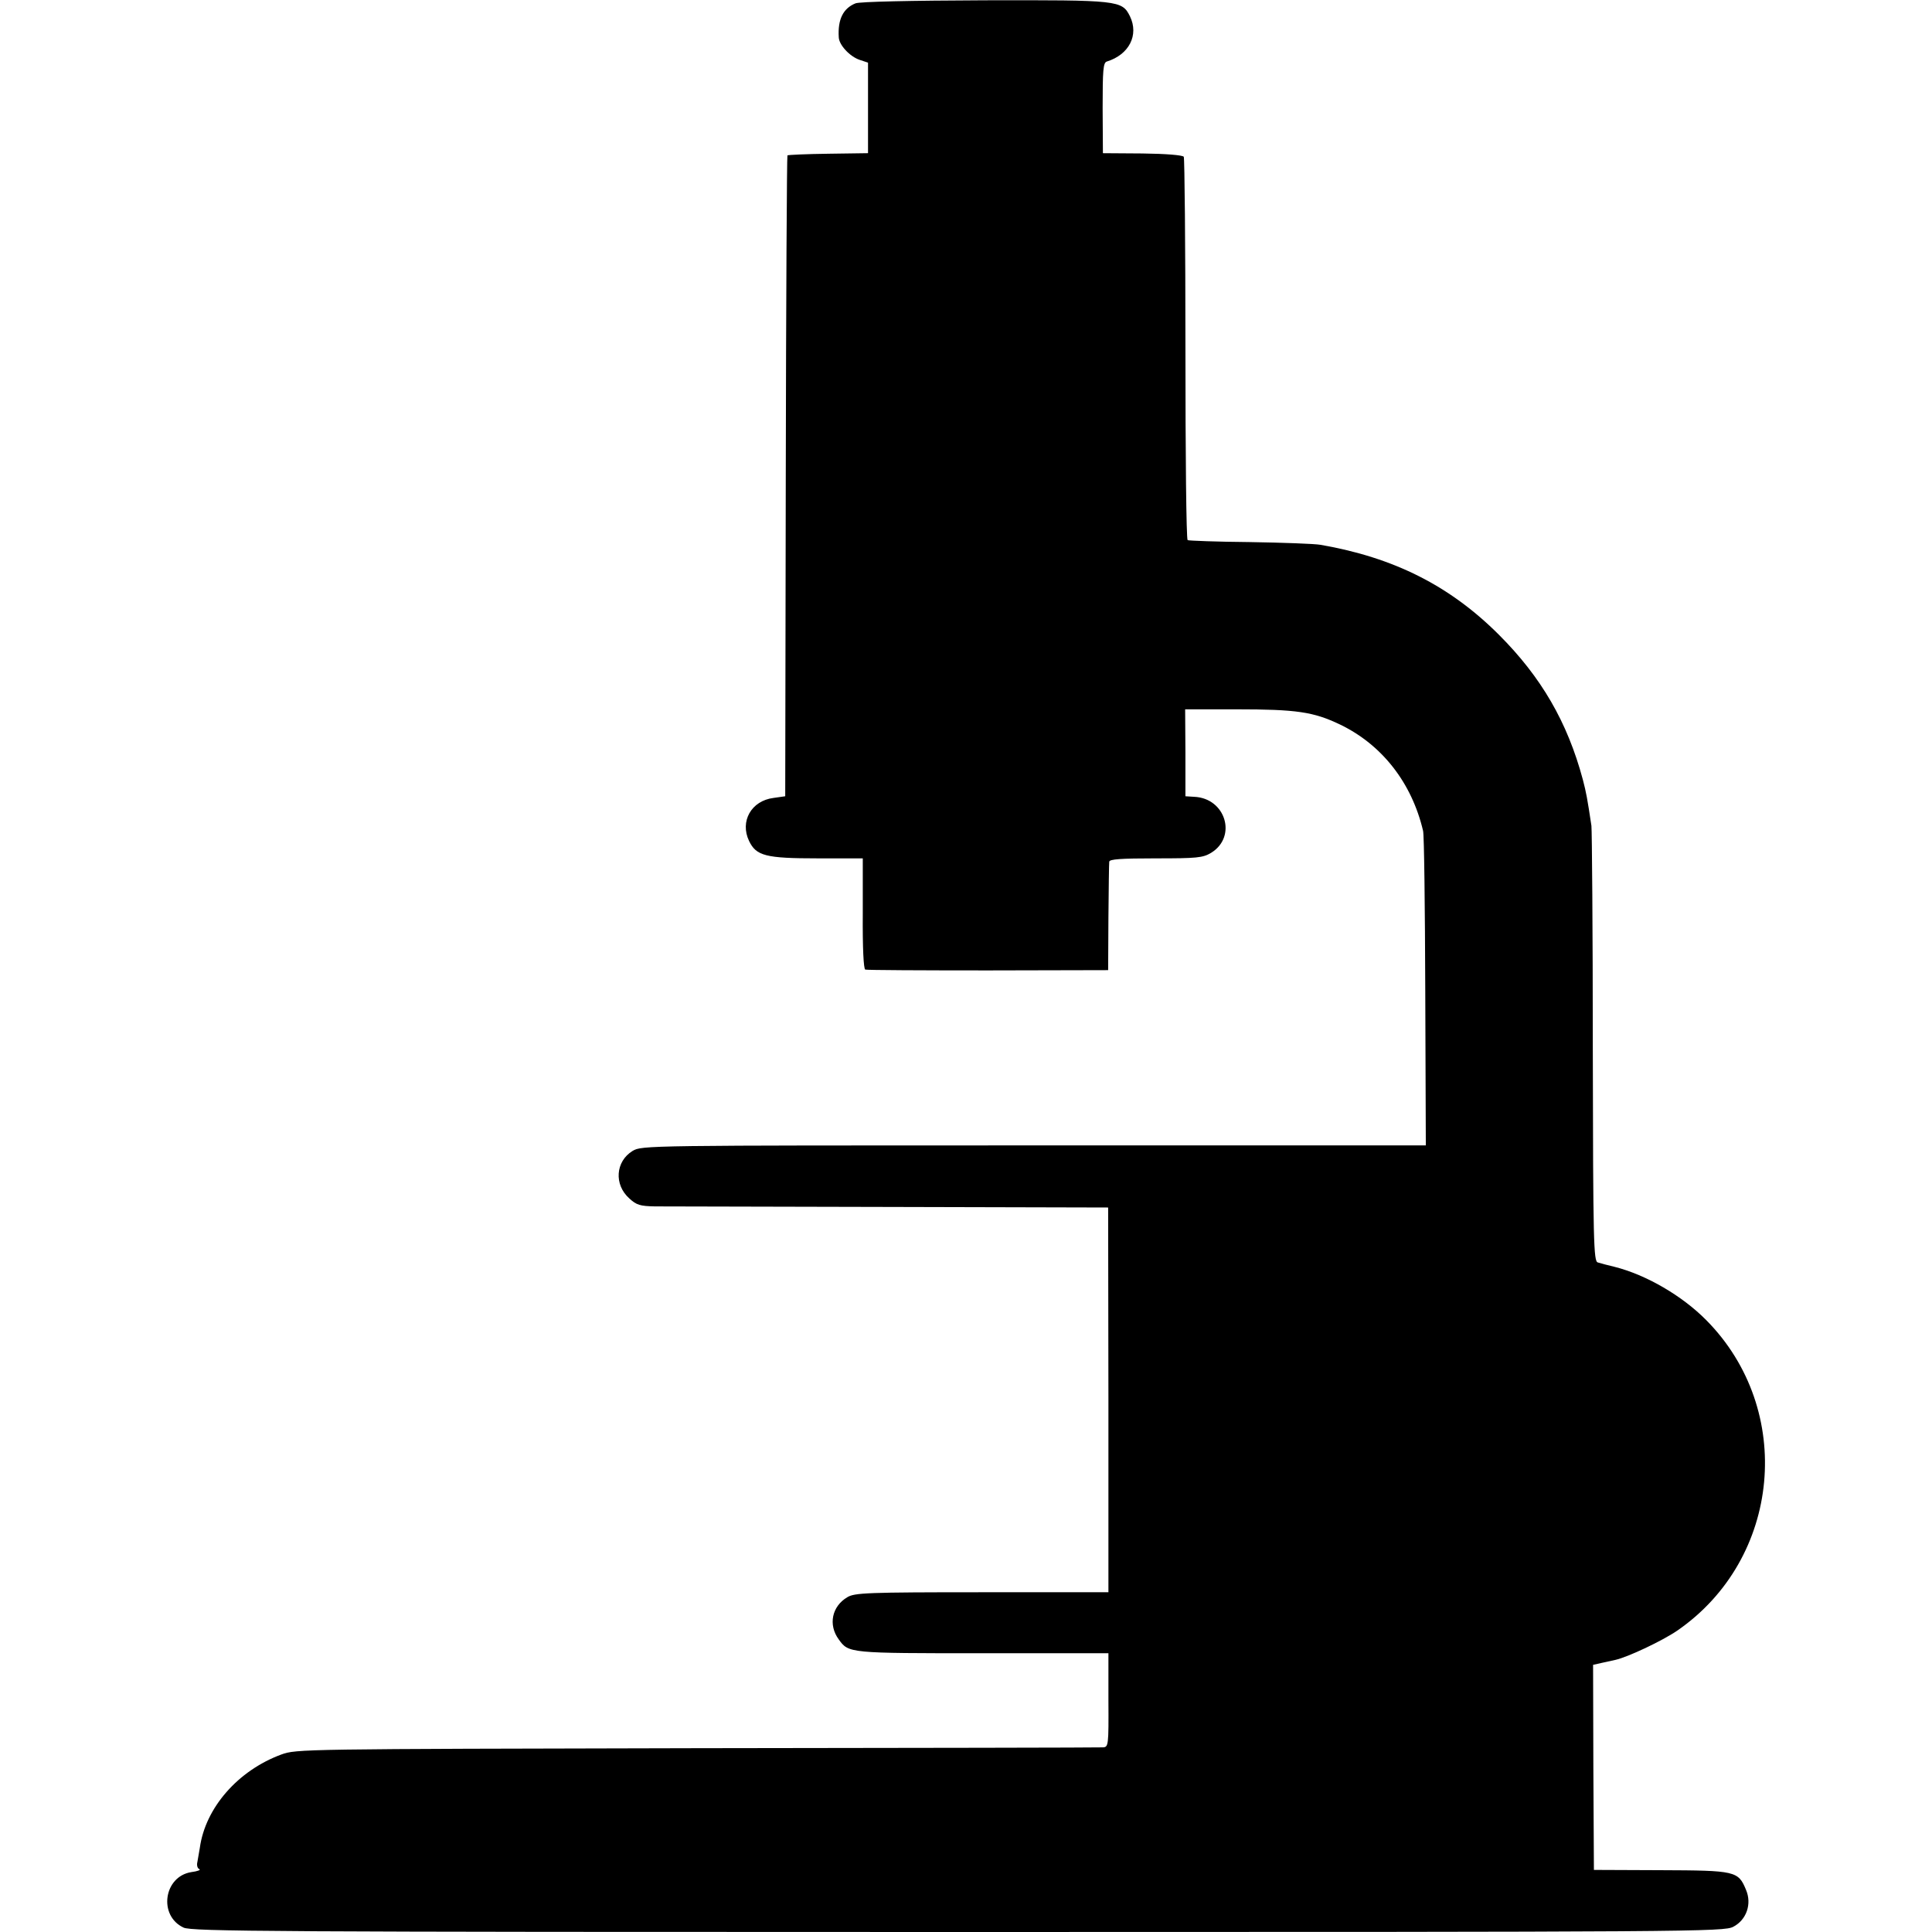 <?xml version="1.0" standalone="no"?>
<!DOCTYPE svg PUBLIC "-//W3C//DTD SVG 20010904//EN"
 "http://www.w3.org/TR/2001/REC-SVG-20010904/DTD/svg10.dtd">
<svg version="1.0" xmlns="http://www.w3.org/2000/svg"
 width="700pt" height="700pt" viewBox="0 0 700 700"
 preserveAspectRatio="xMidYMid meet">
<g transform="translate(0,700) scale(0.1,-0.1)"
fill="#000000" stroke="none">
<path d="M3100 6988 c-45 -18 -65 -58 -61 -123 1 -28 40 -70 76 -82 l30 -10 0
-164 0 -164 -143 -2 c-79 -1 -146 -4 -149 -6 -2 -3 -5 -526 -6 -1164 l-2
-1158 -42 -6 c-81 -10 -123 -85 -89 -156 26 -54 60 -63 249 -63 l163 0 0 -200
c-1 -125 3 -201 9 -203 6 -2 206 -3 445 -3 l435 1 1 190 c1 105 2 196 3 203 1
9 42 12 169 12 149 0 170 2 200 20 95 58 53 198 -61 203 l-32 2 0 158 -1 157
186 0 c217 0 279 -9 375 -55 152 -73 260 -211 301 -385 4 -14 7 -276 8 -582
l2 -558 -1421 0 c-1402 0 -1420 0 -1453 -20 -62 -38 -68 -122 -12 -172 26 -24
39 -28 93 -29 34 0 418 -1 852 -2 l790 -2 1 -697 0 -697 -458 0 c-416 0 -462
-2 -488 -18 -56 -33 -70 -100 -31 -153 36 -50 36 -50 522 -50 l455 0 0 -170
c1 -165 0 -170 -20 -171 -12 -1 -673 -2 -1471 -3 -1437 -3 -1451 -3 -1506 -23
-157 -58 -275 -193 -295 -338 -3 -16 -7 -40 -9 -52 -3 -12 1 -23 7 -25 7 -3
-6 -8 -29 -11 -100 -16 -120 -158 -28 -201 30 -14 306 -16 2807 -16 2680 0
2774 1 2808 19 48 25 68 83 46 134 -28 68 -38 70 -309 71 l-242 1 -2 371 -1
372 31 7 c18 4 40 9 50 11 45 10 170 69 224 106 377 260 427 800 105 1125 -87
88 -217 164 -332 193 -25 6 -52 13 -61 16 -15 4 -17 70 -18 777 0 425 -3 787
-5 805 -15 100 -19 121 -31 167 -56 209 -151 372 -304 525 -178 178 -381 280
-646 326 -22 4 -138 8 -257 10 -120 1 -221 5 -225 7 -5 3 -8 314 -8 692 0 378
-3 691 -6 697 -4 6 -65 11 -150 12 l-143 1 -1 164 c0 137 2 164 15 168 81 25
117 96 84 164 -29 58 -40 59 -526 58 -270 -1 -453 -5 -468 -11z"/>
</g>
</svg>
